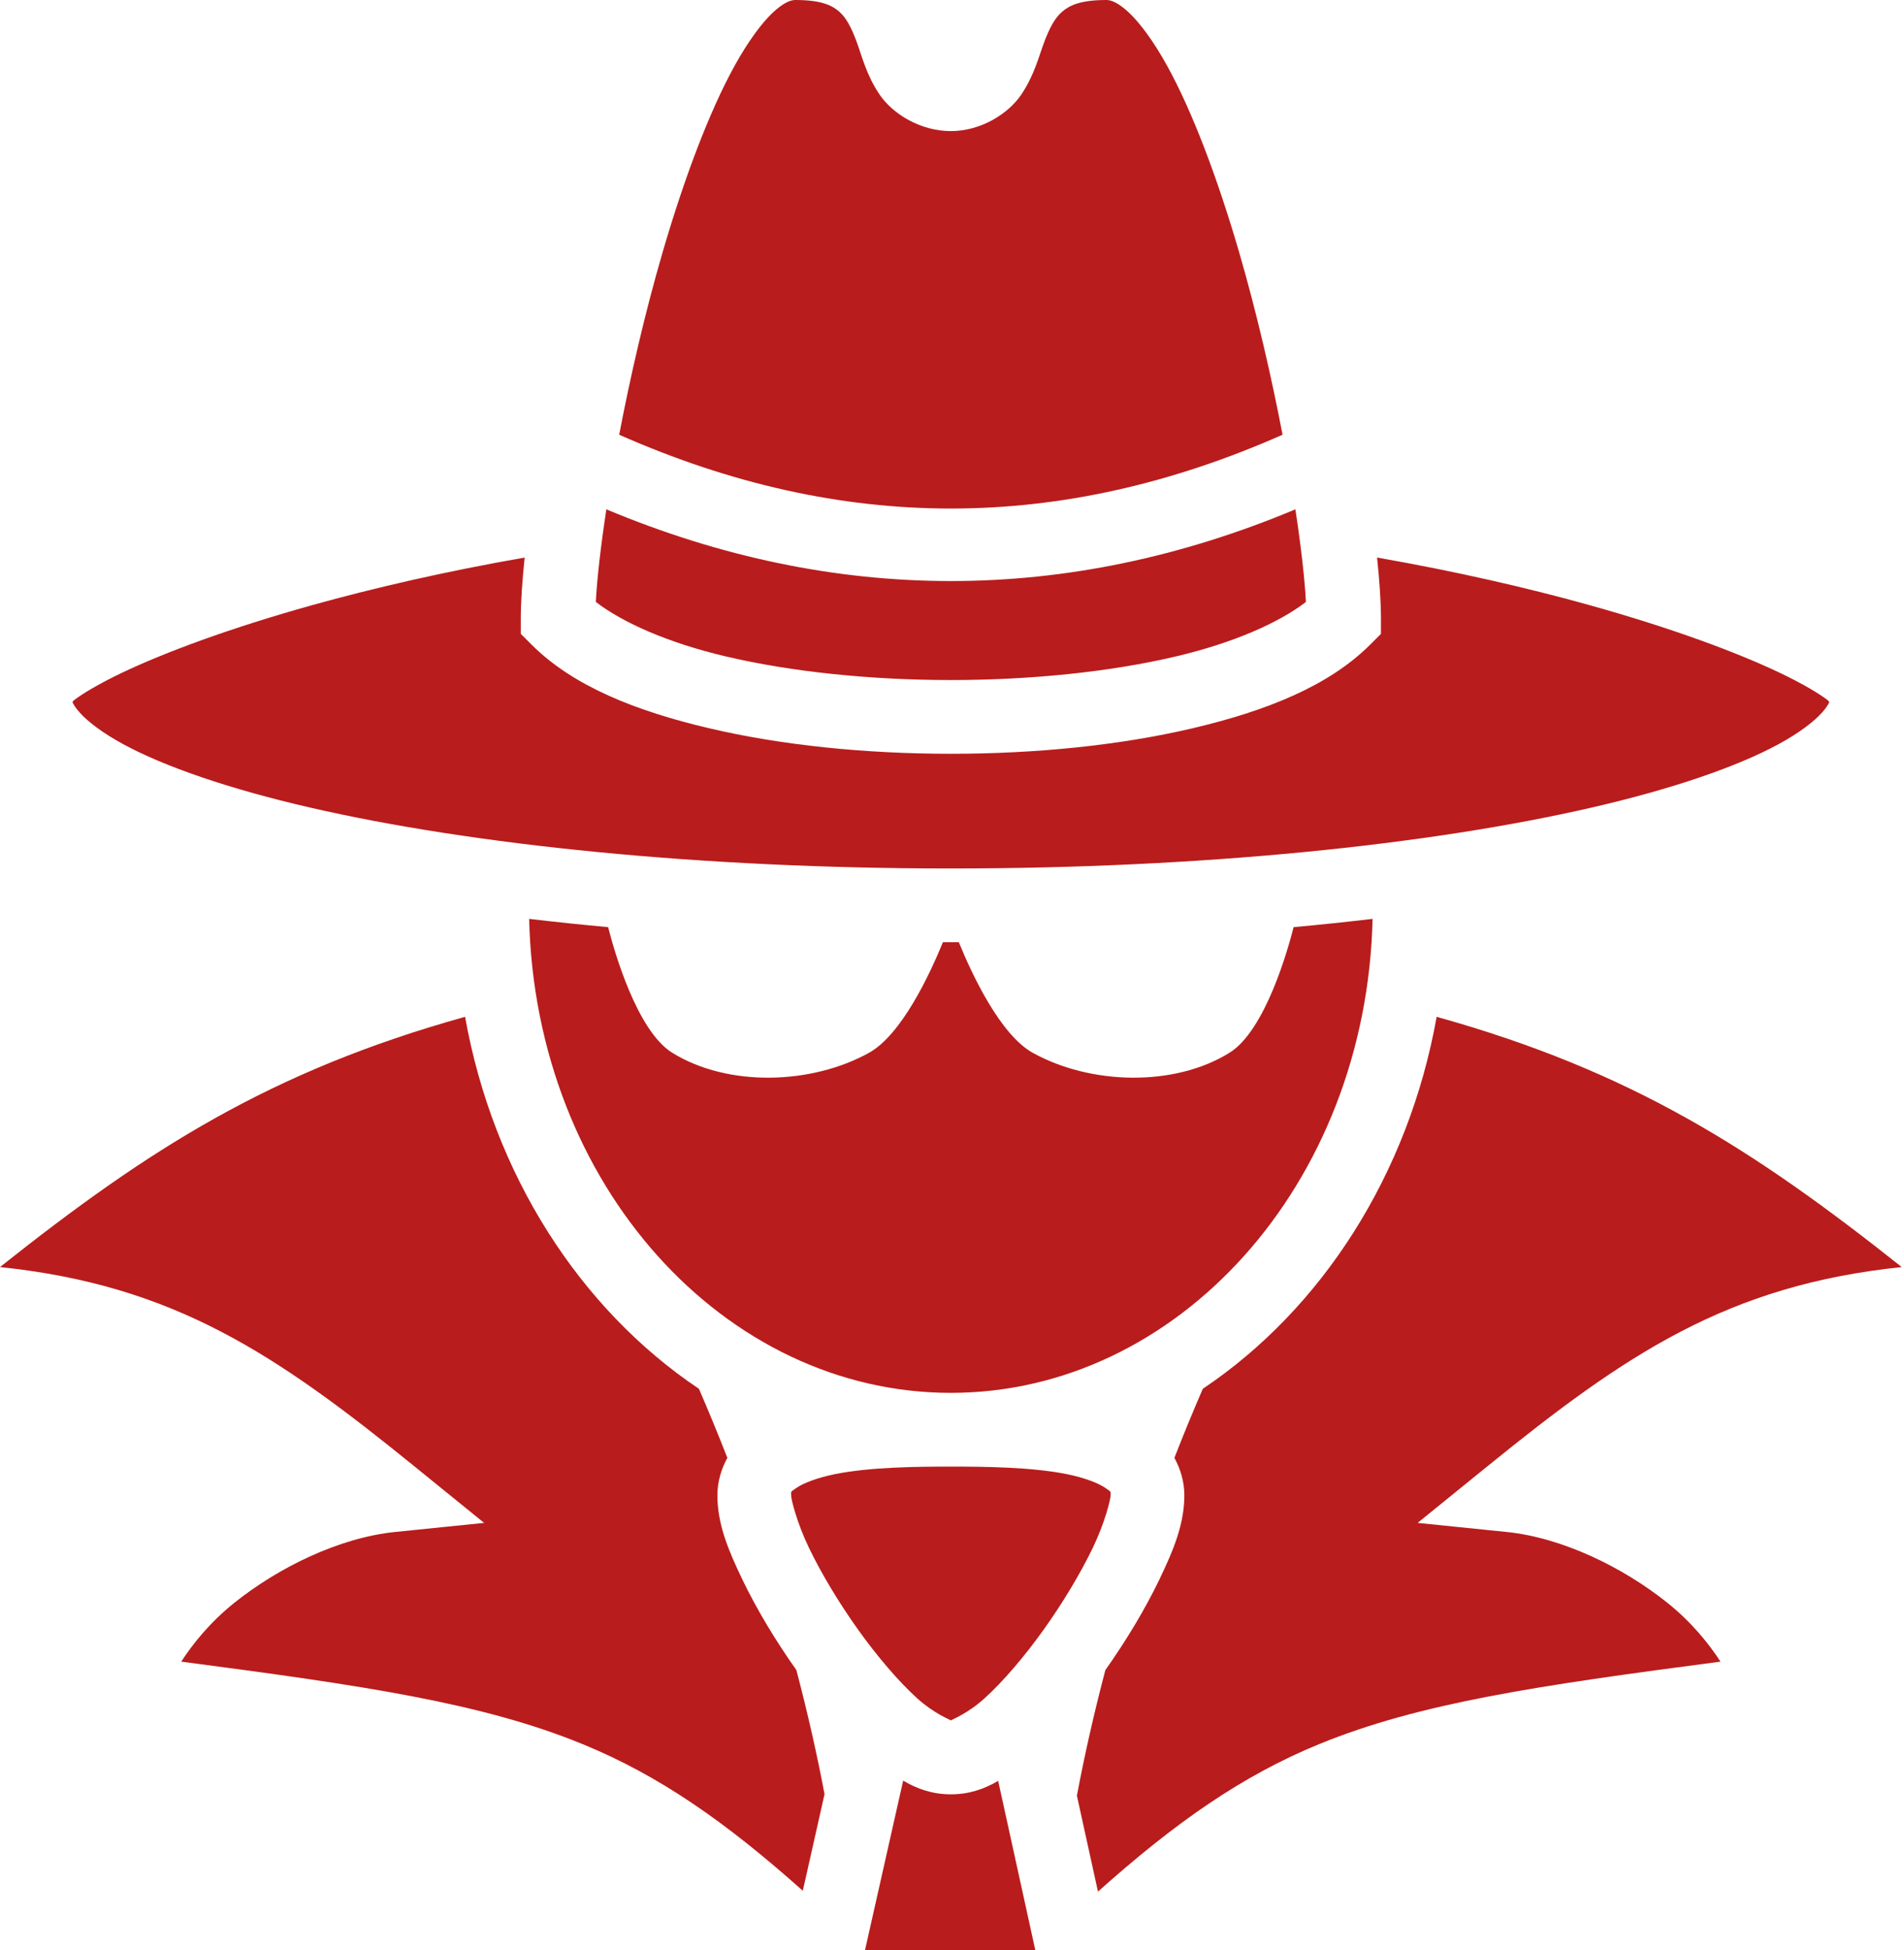 <svg width="125" height="128" viewBox="0 0 125 128" fill="#b91c1c"
    xmlns="http://www.w3.org/2000/svg">
    <path
        d="M52.207 0C51.938 0 51.465 0.14 50.728 0.835C49.99 1.532 49.113 2.724 48.256 4.267C46.543 7.353 44.888 11.805 43.506 16.543C42.341 20.535 41.379 24.733 40.651 28.537C55.266 34.996 69.585 34.996 84.201 28.537C83.473 24.733 82.51 20.535 81.346 16.543C79.964 11.805 78.309 7.353 76.595 4.267C75.739 2.724 74.861 1.532 74.124 0.835C73.386 0.14 72.913 0 72.644 0C70.896 0 70.199 0.37 69.734 0.766C69.269 1.163 68.922 1.791 68.562 2.74C68.203 3.689 67.918 4.898 67.07 6.178C66.222 7.457 64.407 8.605 62.426 8.605C60.427 8.605 58.597 7.477 57.732 6.188C56.868 4.899 56.587 3.678 56.233 2.724C55.879 1.771 55.54 1.147 55.089 0.757C54.637 0.368 53.955 0 52.207 0ZM39.808 33.434C39.429 35.929 39.19 38.049 39.117 39.512C40.894 40.88 43.886 42.203 47.652 43.089C51.987 44.109 57.209 44.639 62.426 44.639C67.643 44.639 72.865 44.109 77.2 43.089C80.966 42.203 83.957 40.88 85.735 39.512C85.661 38.048 85.423 35.929 85.044 33.434C70.051 39.709 54.801 39.709 39.808 33.434ZM34.445 36.598C29.28 37.502 24.574 38.584 20.483 39.726C15.138 41.218 10.828 42.815 7.967 44.181C6.537 44.865 5.463 45.503 4.876 45.948C4.777 46.023 4.81 46.031 4.757 46.095C4.846 46.277 4.977 46.487 5.222 46.762C5.752 47.358 6.718 48.104 8.08 48.844C10.803 50.324 15.056 51.791 20.375 53.014C31.014 55.459 45.943 57.008 62.426 57.008C78.909 57.008 93.838 55.459 104.476 53.014C109.795 51.791 114.049 50.324 116.772 48.844C118.134 48.104 119.099 47.358 119.63 46.762C119.874 46.487 120.005 46.277 120.095 46.095C120.042 46.031 120.075 46.023 119.975 45.948C119.389 45.503 118.315 44.865 116.884 44.182C114.023 42.815 109.714 41.218 104.368 39.726C100.278 38.584 95.572 37.502 90.407 36.598C90.57 38.154 90.661 39.52 90.661 40.605V41.608L89.952 42.316C87.23 45.038 83.116 46.67 78.308 47.801C73.499 48.933 67.965 49.479 62.426 49.479C56.886 49.479 51.352 48.933 46.544 47.801C41.736 46.67 37.621 45.038 34.9 42.316L34.191 41.608V40.605C34.191 39.52 34.281 38.154 34.445 36.598ZM34.739 60.317C35.147 77.76 47.539 91.429 62.426 91.429C77.312 91.429 89.704 77.76 90.112 60.317C88.386 60.52 86.658 60.701 84.927 60.859C84.569 62.271 83.076 67.648 80.712 69.109C77.052 71.371 71.567 71.195 67.804 69.109C65.656 67.919 63.807 63.947 62.946 61.846C62.772 61.846 62.6 61.849 62.426 61.849C62.251 61.849 62.08 61.846 61.905 61.846C61.045 63.947 59.195 67.919 57.048 69.109C53.285 71.195 47.8 71.371 44.14 69.109C41.776 67.648 40.282 62.271 39.925 60.859C38.194 60.701 36.465 60.52 34.739 60.317ZM30.533 66.745C17.779 70.303 9.762 75.418 0 83.171C11.449 84.365 18.148 88.903 27.231 96.272L31.783 99.964L25.951 100.559C22.277 100.933 18.302 102.877 15.383 105.211C13.79 106.485 12.646 107.916 11.899 109.071C23.914 110.648 31.654 111.784 38.255 114.489C43.258 116.539 47.616 119.569 52.705 124.111L54.132 117.771C53.637 115.153 53.02 112.424 52.282 109.623C50.905 107.679 49.674 105.626 48.749 103.705C47.8 101.735 47.098 100.034 47.098 98.151C47.098 97.268 47.35 96.431 47.751 95.695C47.157 94.172 46.535 92.66 45.884 91.161C38.064 85.918 32.38 77.081 30.533 66.745ZM94.318 66.745C92.471 77.081 86.788 85.918 78.967 91.161C78.317 92.66 77.694 94.172 77.101 95.695C77.502 96.431 77.754 97.268 77.754 98.151C77.754 100.034 77.051 101.735 76.103 103.705C75.177 105.626 73.946 107.68 72.569 109.624C71.822 112.46 71.198 115.223 70.7 117.87L72.083 124.168C77.2 119.594 81.573 116.548 86.597 114.489C93.198 111.784 100.937 110.648 112.952 109.071C112.205 107.916 111.062 106.485 109.468 105.211C106.55 102.877 102.574 100.933 98.9 100.559L93.069 99.964L97.621 96.272C106.704 88.903 113.403 84.365 124.852 83.171C115.089 75.418 107.073 70.303 94.318 66.745ZM62.426 96.269C60.275 96.269 57.157 96.295 54.834 96.76C53.672 96.992 52.736 97.357 52.308 97.654C51.88 97.95 51.938 97.882 51.938 98.151C51.938 98.42 52.312 99.946 53.111 101.606C53.91 103.265 55.06 105.187 56.328 106.963C57.596 108.739 58.997 110.378 60.218 111.483C61.314 112.474 62.327 112.86 62.426 112.929C62.525 112.86 63.538 112.474 64.633 111.483C65.854 110.378 67.255 108.739 68.524 106.963C69.792 105.187 70.942 103.265 71.741 101.606C72.54 99.946 72.913 98.42 72.913 98.151C72.913 97.882 72.972 97.95 72.544 97.654C72.116 97.357 71.18 96.992 70.018 96.76C67.694 96.295 64.577 96.269 62.426 96.269ZM62.426 112.929C62.414 112.937 62.412 112.941 62.426 112.941C62.44 112.941 62.437 112.936 62.426 112.929ZM59.294 116.882L56.791 128H67.967L65.531 116.898C64.621 117.435 63.622 117.782 62.426 117.782C61.218 117.782 60.211 117.428 59.294 116.882Z"
        fill="#b91c1c" />
</svg>